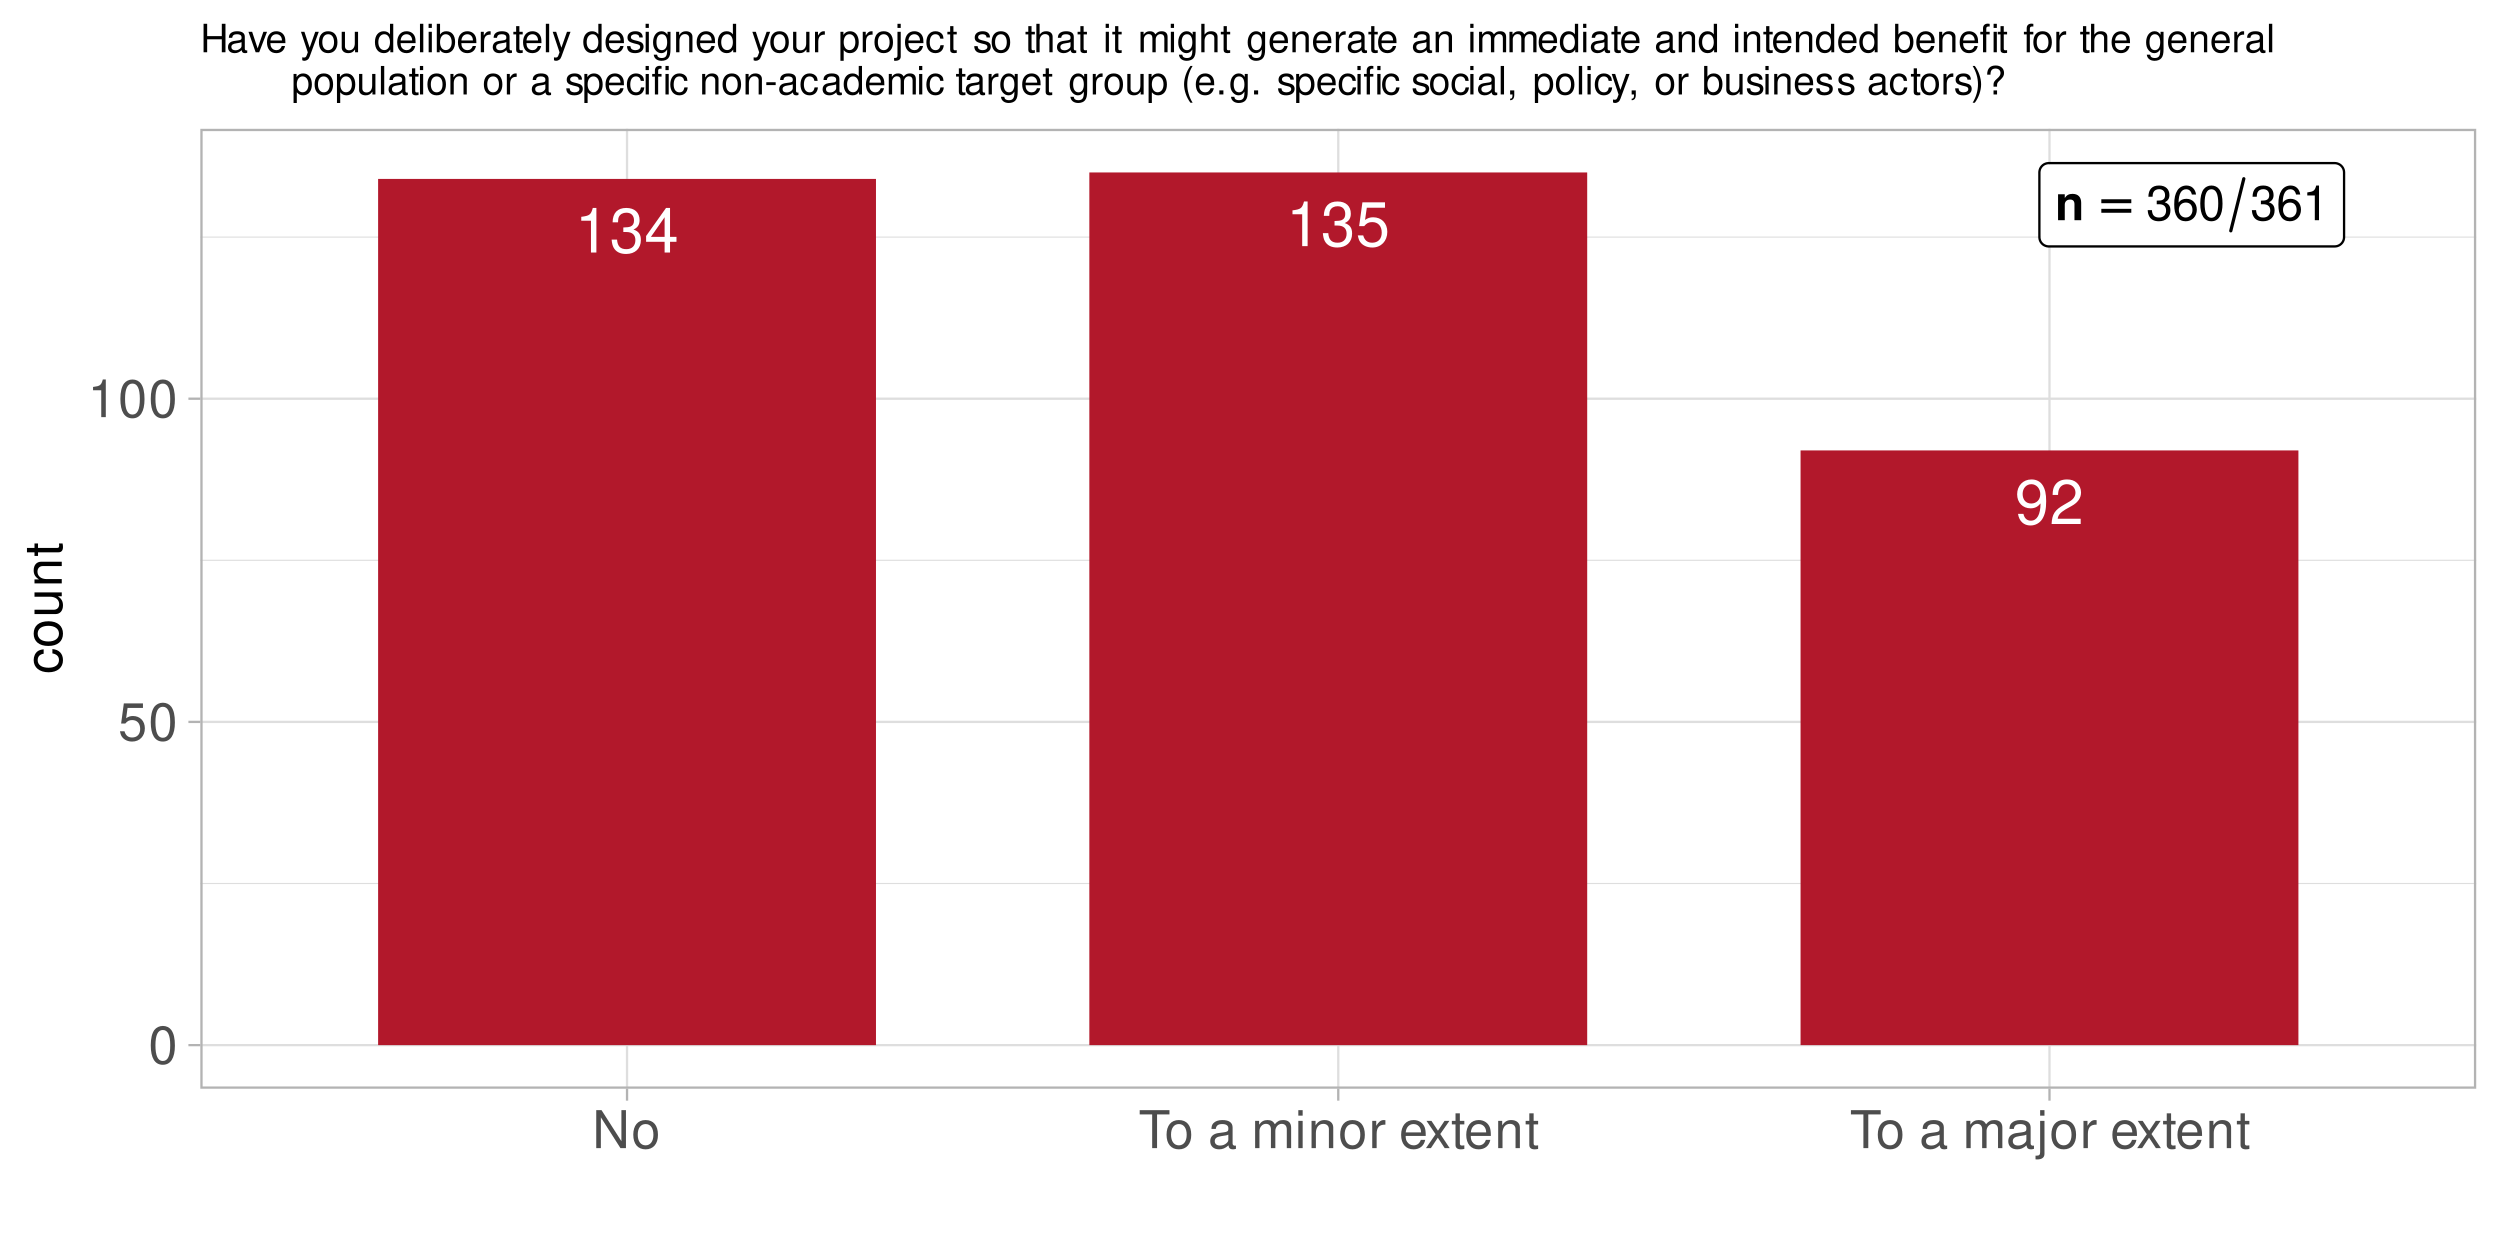 <?xml version="1.0" encoding="UTF-8"?>
<svg xmlns="http://www.w3.org/2000/svg" xmlns:xlink="http://www.w3.org/1999/xlink" width="576pt" height="288pt" viewBox="0 0 576 288" version="1.1">
<defs>
<g>
<symbol overflow="visible" id="glyph0-0">
<path style="stroke:none;" d=""/>
</symbol>
<symbol overflow="visible" id="glyph0-1">
<path style="stroke:none;" d="M 3.688 -7.328 L 3.688 0 L 4.938 0 L 4.938 -10.281 L 4.109 -10.281 C 3.672 -8.703 3.391 -8.484 1.453 -8.234 L 1.453 -7.328 Z M 3.688 -7.328 "/>
</symbol>
<symbol overflow="visible" id="glyph0-2">
<path style="stroke:none;" d="M 3.141 -4.734 L 3.828 -4.734 C 5.188 -4.734 5.922 -4.094 5.922 -2.859 C 5.922 -1.562 5.141 -0.781 3.844 -0.781 C 2.453 -0.781 1.797 -1.484 1.703 -2.984 L 0.453 -2.984 C 0.516 -2.156 0.656 -1.625 0.891 -1.172 C 1.422 -0.172 2.406 0.328 3.781 0.328 C 5.859 0.328 7.188 -0.922 7.188 -2.875 C 7.188 -4.188 6.703 -4.891 5.484 -5.312 C 6.422 -5.703 6.891 -6.406 6.891 -7.453 C 6.891 -9.219 5.75 -10.281 3.828 -10.281 C 1.797 -10.281 0.719 -9.141 0.672 -6.969 L 1.922 -6.969 C 1.938 -7.594 1.984 -7.953 2.141 -8.266 C 2.438 -8.844 3.062 -9.188 3.844 -9.188 C 4.953 -9.188 5.609 -8.516 5.609 -7.406 C 5.609 -6.688 5.359 -6.234 4.812 -6 C 4.469 -5.859 4.016 -5.797 3.141 -5.781 Z M 3.141 -4.734 "/>
</symbol>
<symbol overflow="visible" id="glyph0-3">
<path style="stroke:none;" d="M 4.656 -2.484 L 4.656 0 L 5.906 0 L 5.906 -2.484 L 7.391 -2.484 L 7.391 -3.609 L 5.906 -3.609 L 5.906 -10.281 L 4.984 -10.281 L 0.391 -3.812 L 0.391 -2.484 Z M 4.656 -3.609 L 1.5 -3.609 L 4.656 -8.141 Z M 4.656 -3.609 "/>
</symbol>
<symbol overflow="visible" id="glyph0-4">
<path style="stroke:none;" d="M 6.766 -10.078 L 1.562 -10.078 L 0.812 -4.594 L 1.969 -4.594 C 2.547 -5.297 3.031 -5.531 3.828 -5.531 C 5.172 -5.531 6.016 -4.609 6.016 -3.109 C 6.016 -1.656 5.172 -0.781 3.812 -0.781 C 2.719 -0.781 2.047 -1.344 1.75 -2.469 L 0.5 -2.469 C 0.672 -1.656 0.812 -1.25 1.109 -0.875 C 1.672 -0.109 2.703 0.328 3.844 0.328 C 5.875 0.328 7.297 -1.156 7.297 -3.281 C 7.297 -5.281 5.969 -6.641 4.031 -6.641 C 3.328 -6.641 2.766 -6.453 2.172 -6.031 L 2.578 -8.844 L 6.766 -8.844 Z M 6.766 -10.078 "/>
</symbol>
<symbol overflow="visible" id="glyph0-5">
<path style="stroke:none;" d="M 0.75 -2.344 C 1 -0.672 2.078 0.328 3.609 0.328 C 4.734 0.328 5.734 -0.219 6.328 -1.141 C 6.953 -2.141 7.234 -3.391 7.234 -5.266 C 7.234 -7 6.984 -8.094 6.391 -9 C 5.828 -9.844 4.953 -10.281 3.844 -10.281 C 1.922 -10.281 0.547 -8.844 0.547 -6.859 C 0.547 -4.969 1.812 -3.625 3.641 -3.625 C 4.594 -3.625 5.297 -3.969 5.938 -4.75 C 5.922 -2.188 5.141 -0.781 3.703 -0.781 C 2.812 -0.781 2.203 -1.344 2 -2.344 Z M 3.828 -9.188 C 4.984 -9.188 5.875 -8.203 5.875 -6.875 C 5.875 -5.609 5.016 -4.734 3.781 -4.734 C 2.578 -4.734 1.812 -5.594 1.812 -6.953 C 1.812 -8.25 2.656 -9.188 3.828 -9.188 Z M 3.828 -9.188 "/>
</symbol>
<symbol overflow="visible" id="glyph0-6">
<path style="stroke:none;" d="M 7.188 -1.234 L 1.891 -1.234 C 2.016 -2.094 2.469 -2.625 3.719 -3.391 L 5.141 -4.188 C 6.547 -4.969 7.266 -6.016 7.266 -7.281 C 7.266 -8.141 6.922 -8.922 6.328 -9.484 C 5.734 -10.031 4.984 -10.281 4.031 -10.281 C 2.766 -10.281 1.812 -9.828 1.25 -8.938 C 0.891 -8.406 0.734 -7.766 0.719 -6.719 L 1.969 -6.719 C 2 -7.422 2.094 -7.828 2.266 -8.172 C 2.594 -8.797 3.234 -9.188 4 -9.188 C 5.141 -9.188 5.984 -8.359 5.984 -7.25 C 5.984 -6.422 5.516 -5.719 4.625 -5.203 L 3.312 -4.438 C 1.203 -3.234 0.594 -2.266 0.484 -0.016 L 7.188 -0.016 Z M 7.188 -1.234 "/>
</symbol>
<symbol overflow="visible" id="glyph1-0">
<path style="stroke:none;" d=""/>
</symbol>
<symbol overflow="visible" id="glyph1-1">
<path style="stroke:none;" d="M 0.703 -5.969 L 0.703 0 L 2.25 0 L 2.25 -3.578 C 2.25 -4.281 2.734 -4.75 3.484 -4.75 C 4.156 -4.75 4.484 -4.391 4.484 -3.672 L 4.484 0 L 6.031 0 L 6.031 -4 C 6.031 -5.328 5.312 -6.062 4.031 -6.062 C 3.219 -6.062 2.688 -5.781 2.25 -5.109 L 2.25 -5.969 Z M 0.703 -5.969 "/>
</symbol>
<symbol overflow="visible" id="glyph2-0">
<path style="stroke:none;" d="M 0.547 1.953 L 0.547 -7.781 L 6.078 -7.781 L 6.078 1.953 Z M 1.172 1.344 L 5.453 1.344 L 5.453 -7.172 L 1.172 -7.172 Z M 1.172 1.344 "/>
</symbol>
<symbol overflow="visible" id="glyph2-1">
<path style="stroke:none;" d="M 1.172 -5.016 L 8.078 -5.016 L 8.078 -4.109 L 1.172 -4.109 Z M 1.172 -2.812 L 8.078 -2.812 L 8.078 -1.906 L 1.172 -1.906 Z M 1.172 -2.812 "/>
</symbol>
<symbol overflow="visible" id="glyph3-0">
<path style="stroke:none;" d=""/>
</symbol>
<symbol overflow="visible" id="glyph3-1">
<path style="stroke:none;" d="M 2.438 -3.672 L 2.969 -3.672 C 4.031 -3.672 4.594 -3.188 4.594 -2.219 C 4.594 -1.219 3.984 -0.609 2.984 -0.609 C 1.906 -0.609 1.391 -1.156 1.328 -2.312 L 0.359 -2.312 C 0.391 -1.672 0.516 -1.266 0.703 -0.906 C 1.109 -0.125 1.859 0.25 2.938 0.25 C 4.547 0.25 5.594 -0.719 5.594 -2.234 C 5.594 -3.25 5.203 -3.797 4.266 -4.125 C 5 -4.438 5.359 -4.984 5.359 -5.781 C 5.359 -7.156 4.469 -7.984 2.969 -7.984 C 1.391 -7.984 0.547 -7.109 0.516 -5.406 L 1.484 -5.406 C 1.5 -5.906 1.547 -6.172 1.672 -6.422 C 1.891 -6.875 2.375 -7.141 2.984 -7.141 C 3.844 -7.141 4.359 -6.609 4.359 -5.75 C 4.359 -5.188 4.172 -4.844 3.734 -4.656 C 3.469 -4.547 3.109 -4.5 2.438 -4.5 Z M 2.438 -3.672 "/>
</symbol>
<symbol overflow="visible" id="glyph3-2">
<path style="stroke:none;" d="M 5.5 -5.906 C 5.312 -7.219 4.469 -7.984 3.281 -7.984 C 2.422 -7.984 1.641 -7.562 1.188 -6.844 C 0.688 -6.062 0.469 -5.094 0.469 -3.641 C 0.469 -2.297 0.656 -1.453 1.141 -0.734 C 1.562 -0.094 2.25 0.25 3.109 0.25 C 4.594 0.25 5.672 -0.859 5.672 -2.422 C 5.672 -3.891 4.672 -4.922 3.266 -4.922 C 2.5 -4.922 1.891 -4.641 1.469 -4.047 C 1.484 -6.031 2.094 -7.125 3.219 -7.125 C 3.906 -7.125 4.375 -6.688 4.531 -5.906 Z M 3.141 -4.062 C 4.094 -4.062 4.672 -3.406 4.672 -2.344 C 4.672 -1.344 4.016 -0.609 3.109 -0.609 C 2.203 -0.609 1.531 -1.375 1.531 -2.391 C 1.531 -3.375 2.188 -4.062 3.141 -4.062 Z M 3.141 -4.062 "/>
</symbol>
<symbol overflow="visible" id="glyph3-3">
<path style="stroke:none;" d="M 3.031 -7.984 C 2.312 -7.984 1.641 -7.656 1.234 -7.109 C 0.734 -6.406 0.469 -5.344 0.469 -3.859 C 0.469 -1.172 1.359 0.25 3.031 0.25 C 4.688 0.25 5.594 -1.172 5.594 -3.797 C 5.594 -5.344 5.359 -6.391 4.844 -7.109 C 4.438 -7.672 3.781 -7.984 3.031 -7.984 Z M 3.031 -7.125 C 4.094 -7.125 4.609 -6.047 4.609 -3.891 C 4.609 -1.609 4.094 -0.547 3.016 -0.547 C 1.984 -0.547 1.469 -1.656 1.469 -3.859 C 1.469 -6.047 1.984 -7.125 3.031 -7.125 Z M 3.031 -7.125 "/>
</symbol>
<symbol overflow="visible" id="glyph3-4">
<path style="stroke:none;" d="M 2.859 -5.688 L 2.859 0 L 3.828 0 L 3.828 -7.984 L 3.188 -7.984 C 2.844 -6.766 2.625 -6.594 1.125 -6.391 L 1.125 -5.688 Z M 2.859 -5.688 "/>
</symbol>
<symbol overflow="visible" id="glyph4-0">
<path style="stroke:none;" d=""/>
</symbol>
<symbol overflow="visible" id="glyph4-1">
<path style="stroke:none;" d="M 3.297 -8.672 C 2.516 -8.672 1.781 -8.312 1.344 -7.734 C 0.797 -6.953 0.516 -5.812 0.516 -4.203 C 0.516 -1.266 1.469 0.281 3.297 0.281 C 5.094 0.281 6.078 -1.266 6.078 -4.125 C 6.078 -5.812 5.812 -6.938 5.25 -7.734 C 4.812 -8.328 4.109 -8.672 3.297 -8.672 Z M 3.297 -7.734 C 4.438 -7.734 5 -6.578 5 -4.219 C 5 -1.75 4.453 -0.594 3.281 -0.594 C 2.156 -0.594 1.594 -1.797 1.594 -4.188 C 1.594 -6.578 2.156 -7.734 3.297 -7.734 Z M 3.297 -7.734 "/>
</symbol>
<symbol overflow="visible" id="glyph4-2">
<path style="stroke:none;" d="M 5.719 -8.516 L 1.312 -8.516 L 0.688 -3.875 L 1.656 -3.875 C 2.141 -4.469 2.562 -4.672 3.234 -4.672 C 4.375 -4.672 5.078 -3.891 5.078 -2.625 C 5.078 -1.406 4.375 -0.656 3.219 -0.656 C 2.297 -0.656 1.734 -1.125 1.469 -2.094 L 0.422 -2.094 C 0.562 -1.391 0.688 -1.062 0.938 -0.75 C 1.422 -0.094 2.281 0.281 3.234 0.281 C 4.953 0.281 6.156 -0.969 6.156 -2.766 C 6.156 -4.453 5.047 -5.609 3.406 -5.609 C 2.812 -5.609 2.328 -5.453 1.844 -5.094 L 2.172 -7.469 L 5.719 -7.469 Z M 5.719 -8.516 "/>
</symbol>
<symbol overflow="visible" id="glyph4-3">
<path style="stroke:none;" d="M 3.109 -6.188 L 3.109 0 L 4.156 0 L 4.156 -8.672 L 3.469 -8.672 C 3.094 -7.344 2.859 -7.156 1.219 -6.953 L 1.219 -6.188 Z M 3.109 -6.188 "/>
</symbol>
<symbol overflow="visible" id="glyph4-4">
<path style="stroke:none;" d="M 7.75 -8.75 L 6.703 -8.75 L 6.703 -1.594 L 2.125 -8.75 L 0.906 -8.75 L 0.906 0 L 1.969 0 L 1.969 -7.094 L 6.484 0 L 7.75 0 Z M 7.75 -8.75 "/>
</symbol>
<symbol overflow="visible" id="glyph4-5">
<path style="stroke:none;" d="M 3.266 -6.469 C 1.484 -6.469 0.438 -5.203 0.438 -3.094 C 0.438 -0.969 1.484 0.281 3.281 0.281 C 5.047 0.281 6.125 -0.984 6.125 -3.047 C 6.125 -5.234 5.094 -6.469 3.266 -6.469 Z M 3.281 -5.547 C 4.406 -5.547 5.078 -4.625 5.078 -3.062 C 5.078 -1.578 4.375 -0.641 3.281 -0.641 C 2.156 -0.641 1.469 -1.578 1.469 -3.094 C 1.469 -4.625 2.156 -5.547 3.281 -5.547 Z M 3.281 -5.547 "/>
</symbol>
<symbol overflow="visible" id="glyph4-6">
<path style="stroke:none;" d="M 4.25 -7.766 L 7.109 -7.766 L 7.109 -8.75 L 0.25 -8.75 L 0.25 -7.766 L 3.125 -7.766 L 3.125 0 L 4.25 0 Z M 4.25 -7.766 "/>
</symbol>
<symbol overflow="visible" id="glyph4-7">
<path style="stroke:none;" d=""/>
</symbol>
<symbol overflow="visible" id="glyph4-8">
<path style="stroke:none;" d="M 6.422 -0.594 C 6.312 -0.562 6.266 -0.562 6.203 -0.562 C 5.859 -0.562 5.656 -0.75 5.656 -1.062 L 5.656 -4.75 C 5.656 -5.875 4.844 -6.469 3.297 -6.469 C 2.375 -6.469 1.641 -6.203 1.219 -5.734 C 0.922 -5.406 0.797 -5.047 0.781 -4.422 L 1.781 -4.422 C 1.875 -5.203 2.328 -5.547 3.266 -5.547 C 4.172 -5.547 4.672 -5.203 4.672 -4.609 L 4.672 -4.344 C 4.656 -3.906 4.438 -3.75 3.625 -3.641 C 2.203 -3.469 1.984 -3.422 1.609 -3.266 C 0.875 -2.953 0.5 -2.406 0.5 -1.578 C 0.5 -0.438 1.297 0.281 2.562 0.281 C 3.359 0.281 4 0 4.703 -0.641 C 4.781 0 5.094 0.281 5.734 0.281 C 5.953 0.281 6.078 0.25 6.422 0.172 Z M 4.672 -1.984 C 4.672 -1.641 4.578 -1.438 4.266 -1.156 C 3.859 -0.797 3.375 -0.594 2.781 -0.594 C 2 -0.594 1.547 -0.969 1.547 -1.609 C 1.547 -2.266 1.984 -2.609 3.062 -2.766 C 4.125 -2.906 4.328 -2.953 4.672 -3.109 Z M 4.672 -1.984 "/>
</symbol>
<symbol overflow="visible" id="glyph4-9">
<path style="stroke:none;" d="M 0.844 -6.281 L 0.844 0 L 1.844 0 L 1.844 -3.953 C 1.844 -4.859 2.516 -5.594 3.328 -5.594 C 4.062 -5.594 4.484 -5.141 4.484 -4.328 L 4.484 0 L 5.5 0 L 5.5 -3.953 C 5.5 -4.859 6.156 -5.594 6.969 -5.594 C 7.703 -5.594 8.141 -5.125 8.141 -4.328 L 8.141 0 L 9.141 0 L 9.141 -4.719 C 9.141 -5.844 8.5 -6.469 7.312 -6.469 C 6.484 -6.469 5.969 -6.219 5.391 -5.516 C 5.016 -6.188 4.516 -6.469 3.703 -6.469 C 2.859 -6.469 2.297 -6.156 1.766 -5.406 L 1.766 -6.281 Z M 0.844 -6.281 "/>
</symbol>
<symbol overflow="visible" id="glyph4-10">
<path style="stroke:none;" d="M 1.797 -6.281 L 0.797 -6.281 L 0.797 0 L 1.797 0 Z M 1.797 -8.75 L 0.797 -8.75 L 0.797 -7.484 L 1.797 -7.484 Z M 1.797 -8.75 "/>
</symbol>
<symbol overflow="visible" id="glyph4-11">
<path style="stroke:none;" d="M 0.844 -6.281 L 0.844 0 L 1.844 0 L 1.844 -3.469 C 1.844 -4.75 2.516 -5.594 3.547 -5.594 C 4.344 -5.594 4.844 -5.109 4.844 -4.359 L 4.844 0 L 5.844 0 L 5.844 -4.75 C 5.844 -5.797 5.062 -6.469 3.859 -6.469 C 2.922 -6.469 2.312 -6.109 1.766 -5.234 L 1.766 -6.281 Z M 0.844 -6.281 "/>
</symbol>
<symbol overflow="visible" id="glyph4-12">
<path style="stroke:none;" d="M 0.828 -6.281 L 0.828 0 L 1.844 0 L 1.844 -3.266 C 1.844 -4.781 2.469 -5.453 3.859 -5.406 L 3.859 -6.438 C 3.688 -6.453 3.594 -6.469 3.469 -6.469 C 2.812 -6.469 2.328 -6.078 1.75 -5.141 L 1.75 -6.281 Z M 0.828 -6.281 "/>
</symbol>
<symbol overflow="visible" id="glyph4-13">
<path style="stroke:none;" d="M 6.156 -2.812 C 6.156 -3.766 6.078 -4.344 5.906 -4.812 C 5.5 -5.844 4.531 -6.469 3.359 -6.469 C 1.609 -6.469 0.484 -5.141 0.484 -3.062 C 0.484 -0.984 1.562 0.281 3.344 0.281 C 4.781 0.281 5.766 -0.547 6.031 -1.906 L 5.016 -1.906 C 4.734 -1.078 4.172 -0.641 3.375 -0.641 C 2.734 -0.641 2.203 -0.938 1.859 -1.469 C 1.625 -1.828 1.531 -2.188 1.531 -2.812 Z M 1.547 -3.625 C 1.625 -4.781 2.344 -5.547 3.344 -5.547 C 4.375 -5.547 5.078 -4.75 5.078 -3.625 Z M 1.547 -3.625 "/>
</symbol>
<symbol overflow="visible" id="glyph4-14">
<path style="stroke:none;" d="M 3.5 -3.25 L 5.609 -6.281 L 4.484 -6.281 L 2.969 -4.016 L 1.469 -6.281 L 0.328 -6.281 L 2.422 -3.203 L 0.203 0 L 1.344 0 L 2.938 -2.406 L 4.516 0 L 5.672 0 Z M 3.5 -3.25 "/>
</symbol>
<symbol overflow="visible" id="glyph4-15">
<path style="stroke:none;" d="M 3.047 -6.281 L 2.016 -6.281 L 2.016 -8.016 L 1.016 -8.016 L 1.016 -6.281 L 0.172 -6.281 L 0.172 -5.469 L 1.016 -5.469 L 1.016 -0.719 C 1.016 -0.078 1.453 0.281 2.234 0.281 C 2.5 0.281 2.719 0.25 3.047 0.188 L 3.047 -0.641 C 2.906 -0.609 2.766 -0.594 2.562 -0.594 C 2.141 -0.594 2.016 -0.719 2.016 -1.156 L 2.016 -5.469 L 3.047 -5.469 Z M 3.047 -6.281 "/>
</symbol>
<symbol overflow="visible" id="glyph4-16">
<path style="stroke:none;" d="M 0.844 -6.281 L 0.844 0.906 C 0.844 1.531 0.641 1.734 0.031 1.734 C -0.047 1.734 -0.078 1.734 -0.219 1.734 L -0.219 2.578 C -0.094 2.609 -0.031 2.609 0.125 2.609 C 1.25 2.609 1.844 2.172 1.844 1.312 L 1.844 -6.281 Z M 1.844 -8.75 L 0.844 -8.75 L 0.844 -7.484 L 1.844 -7.484 Z M 1.844 -8.75 "/>
</symbol>
<symbol overflow="visible" id="glyph5-0">
<path style="stroke:none;" d=""/>
</symbol>
<symbol overflow="visible" id="glyph5-1">
<path style="stroke:none;" d="M -4.172 -5.656 C -4.781 -5.609 -5.188 -5.469 -5.531 -5.234 C -6.125 -4.797 -6.469 -4.047 -6.469 -3.172 C -6.469 -1.469 -5.125 -0.375 -3.031 -0.375 C -1.016 -0.375 0.281 -1.453 0.281 -3.156 C 0.281 -4.656 -0.625 -5.609 -2.156 -5.719 L -2.156 -4.719 C -1.156 -4.547 -0.641 -4.031 -0.641 -3.188 C -0.641 -2.078 -1.547 -1.422 -3.031 -1.422 C -4.609 -1.422 -5.547 -2.062 -5.547 -3.156 C -5.547 -4 -5.047 -4.531 -4.172 -4.641 Z M -4.172 -5.656 "/>
</symbol>
<symbol overflow="visible" id="glyph5-2">
<path style="stroke:none;" d="M -6.469 -3.266 C -6.469 -1.484 -5.203 -0.438 -3.094 -0.438 C -0.969 -0.438 0.281 -1.484 0.281 -3.281 C 0.281 -5.047 -0.984 -6.125 -3.047 -6.125 C -5.234 -6.125 -6.469 -5.094 -6.469 -3.266 Z M -5.547 -3.281 C -5.547 -4.406 -4.625 -5.078 -3.062 -5.078 C -1.578 -5.078 -0.641 -4.375 -0.641 -3.281 C -0.641 -2.156 -1.578 -1.469 -3.094 -1.469 C -4.625 -1.469 -5.547 -2.156 -5.547 -3.281 Z M -5.547 -3.281 "/>
</symbol>
<symbol overflow="visible" id="glyph5-3">
<path style="stroke:none;" d="M 0 -5.781 L -6.281 -5.781 L -6.281 -4.781 L -2.719 -4.781 C -1.438 -4.781 -0.594 -4.109 -0.594 -3.078 C -0.594 -2.281 -1.078 -1.781 -1.844 -1.781 L -6.281 -1.781 L -6.281 -0.781 L -1.438 -0.781 C -0.391 -0.781 0.281 -1.562 0.281 -2.781 C 0.281 -3.703 -0.047 -4.297 -0.875 -4.891 L 0 -4.891 Z M 0 -5.781 "/>
</symbol>
<symbol overflow="visible" id="glyph5-4">
<path style="stroke:none;" d="M -6.281 -0.844 L 0 -0.844 L 0 -1.844 L -3.469 -1.844 C -4.75 -1.844 -5.594 -2.516 -5.594 -3.547 C -5.594 -4.344 -5.109 -4.844 -4.359 -4.844 L 0 -4.844 L 0 -5.844 L -4.75 -5.844 C -5.797 -5.844 -6.469 -5.062 -6.469 -3.859 C -6.469 -2.922 -6.109 -2.312 -5.234 -1.766 L -6.281 -1.766 Z M -6.281 -0.844 "/>
</symbol>
<symbol overflow="visible" id="glyph5-5">
<path style="stroke:none;" d="M -6.281 -3.047 L -6.281 -2.016 L -8.016 -2.016 L -8.016 -1.016 L -6.281 -1.016 L -6.281 -0.172 L -5.469 -0.172 L -5.469 -1.016 L -0.719 -1.016 C -0.078 -1.016 0.281 -1.453 0.281 -2.234 C 0.281 -2.5 0.25 -2.719 0.188 -3.047 L -0.641 -3.047 C -0.609 -2.906 -0.594 -2.766 -0.594 -2.562 C -0.594 -2.141 -0.719 -2.016 -1.156 -2.016 L -5.469 -2.016 L -5.469 -3.047 Z M -6.281 -3.047 "/>
</symbol>
<symbol overflow="visible" id="glyph6-0">
<path style="stroke:none;" d=""/>
</symbol>
<symbol overflow="visible" id="glyph6-1">
<path style="stroke:none;" d="M 4.953 -2.984 L 4.953 0 L 5.797 0 L 5.797 -6.562 L 4.953 -6.562 L 4.953 -3.719 L 1.578 -3.719 L 1.578 -6.562 L 0.75 -6.562 L 0.75 0 L 1.578 0 L 1.578 -2.984 Z M 4.953 -2.984 "/>
</symbol>
<symbol overflow="visible" id="glyph6-2">
<path style="stroke:none;" d="M 4.812 -0.438 C 4.734 -0.422 4.703 -0.422 4.656 -0.422 C 4.391 -0.422 4.25 -0.562 4.25 -0.797 L 4.25 -3.562 C 4.25 -4.406 3.641 -4.844 2.469 -4.844 C 1.781 -4.844 1.234 -4.656 0.906 -4.297 C 0.688 -4.062 0.609 -3.781 0.578 -3.328 L 1.344 -3.328 C 1.406 -3.891 1.75 -4.156 2.453 -4.156 C 3.125 -4.156 3.5 -3.906 3.5 -3.453 L 3.5 -3.266 C 3.484 -2.938 3.328 -2.812 2.719 -2.734 C 1.656 -2.594 1.5 -2.562 1.203 -2.453 C 0.656 -2.219 0.375 -1.797 0.375 -1.188 C 0.375 -0.328 0.969 0.203 1.922 0.203 C 2.516 0.203 3 0 3.531 -0.484 C 3.578 0 3.812 0.203 4.297 0.203 C 4.469 0.203 4.562 0.188 4.812 0.125 Z M 3.5 -1.484 C 3.5 -1.234 3.422 -1.078 3.203 -0.875 C 2.891 -0.594 2.531 -0.453 2.094 -0.453 C 1.5 -0.453 1.156 -0.734 1.156 -1.203 C 1.156 -1.703 1.484 -1.953 2.297 -2.062 C 3.094 -2.172 3.25 -2.219 3.5 -2.328 Z M 3.5 -1.484 "/>
</symbol>
<symbol overflow="visible" id="glyph6-3">
<path style="stroke:none;" d="M 2.562 0 L 4.375 -4.719 L 3.531 -4.719 L 2.203 -0.891 L 0.938 -4.719 L 0.094 -4.719 L 1.75 0 Z M 2.562 0 "/>
</symbol>
<symbol overflow="visible" id="glyph6-4">
<path style="stroke:none;" d="M 4.609 -2.109 C 4.609 -2.828 4.562 -3.266 4.422 -3.609 C 4.125 -4.391 3.406 -4.844 2.516 -4.844 C 1.203 -4.844 0.359 -3.859 0.359 -2.297 C 0.359 -0.734 1.172 0.203 2.5 0.203 C 3.578 0.203 4.328 -0.406 4.516 -1.438 L 3.766 -1.438 C 3.562 -0.812 3.125 -0.484 2.531 -0.484 C 2.047 -0.484 1.641 -0.703 1.391 -1.094 C 1.219 -1.375 1.156 -1.641 1.141 -2.109 Z M 1.156 -2.719 C 1.219 -3.594 1.75 -4.156 2.516 -4.156 C 3.281 -4.156 3.812 -3.562 3.812 -2.719 Z M 1.156 -2.719 "/>
</symbol>
<symbol overflow="visible" id="glyph6-5">
<path style="stroke:none;" d=""/>
</symbol>
<symbol overflow="visible" id="glyph6-6">
<path style="stroke:none;" d="M 3.484 -4.719 L 2.188 -1.047 L 0.984 -4.719 L 0.188 -4.719 L 1.766 0.016 L 1.484 0.766 C 1.359 1.094 1.203 1.219 0.875 1.219 C 0.75 1.219 0.641 1.203 0.484 1.172 L 0.484 1.844 C 0.641 1.922 0.797 1.969 0.984 1.969 C 1.234 1.969 1.5 1.875 1.688 1.734 C 1.922 1.562 2.062 1.375 2.203 0.984 L 4.297 -4.719 Z M 3.484 -4.719 "/>
</symbol>
<symbol overflow="visible" id="glyph6-7">
<path style="stroke:none;" d="M 2.453 -4.844 C 1.109 -4.844 0.328 -3.906 0.328 -2.328 C 0.328 -0.734 1.109 0.203 2.453 0.203 C 3.781 0.203 4.594 -0.734 4.594 -2.281 C 4.594 -3.922 3.812 -4.844 2.453 -4.844 Z M 2.453 -4.156 C 3.297 -4.156 3.812 -3.469 3.812 -2.297 C 3.812 -1.172 3.281 -0.484 2.453 -0.484 C 1.625 -0.484 1.109 -1.172 1.109 -2.328 C 1.109 -3.469 1.625 -4.156 2.453 -4.156 Z M 2.453 -4.156 "/>
</symbol>
<symbol overflow="visible" id="glyph6-8">
<path style="stroke:none;" d="M 4.344 0 L 4.344 -4.719 L 3.594 -4.719 L 3.594 -2.047 C 3.594 -1.078 3.094 -0.453 2.297 -0.453 C 1.703 -0.453 1.328 -0.812 1.328 -1.375 L 1.328 -4.719 L 0.578 -4.719 L 0.578 -1.078 C 0.578 -0.297 1.172 0.203 2.094 0.203 C 2.781 0.203 3.219 -0.031 3.656 -0.656 L 3.656 0 Z M 4.344 0 "/>
</symbol>
<symbol overflow="visible" id="glyph6-9">
<path style="stroke:none;" d="M 4.453 -6.562 L 3.703 -6.562 L 3.703 -4.125 C 3.391 -4.594 2.891 -4.844 2.266 -4.844 C 1.031 -4.844 0.234 -3.875 0.234 -2.359 C 0.234 -0.781 1.016 0.203 2.281 0.203 C 2.938 0.203 3.391 -0.031 3.781 -0.625 L 3.781 0 L 4.453 0 Z M 2.391 -4.156 C 3.188 -4.156 3.703 -3.438 3.703 -2.297 C 3.703 -1.219 3.188 -0.5 2.391 -0.5 C 1.562 -0.5 1.016 -1.219 1.016 -2.328 C 1.016 -3.422 1.562 -4.156 2.391 -4.156 Z M 2.391 -4.156 "/>
</symbol>
<symbol overflow="visible" id="glyph6-10">
<path style="stroke:none;" d="M 1.375 -6.562 L 0.609 -6.562 L 0.609 0 L 1.375 0 Z M 1.375 -6.562 "/>
</symbol>
<symbol overflow="visible" id="glyph6-11">
<path style="stroke:none;" d="M 1.344 -4.719 L 0.609 -4.719 L 0.609 0 L 1.344 0 Z M 1.344 -6.562 L 0.594 -6.562 L 0.594 -5.609 L 1.344 -5.609 Z M 1.344 -6.562 "/>
</symbol>
<symbol overflow="visible" id="glyph6-12">
<path style="stroke:none;" d="M 0.484 -6.562 L 0.484 0 L 1.156 0 L 1.156 -0.609 C 1.516 -0.047 2 0.203 2.656 0.203 C 3.891 0.203 4.703 -0.812 4.703 -2.375 C 4.703 -3.906 3.938 -4.844 2.688 -4.844 C 2.047 -4.844 1.578 -4.609 1.234 -4.078 L 1.234 -6.562 Z M 2.547 -4.156 C 3.391 -4.156 3.922 -3.422 3.922 -2.297 C 3.922 -1.219 3.359 -0.5 2.547 -0.5 C 1.75 -0.5 1.234 -1.219 1.234 -2.328 C 1.234 -3.422 1.75 -4.156 2.547 -4.156 Z M 2.547 -4.156 "/>
</symbol>
<symbol overflow="visible" id="glyph6-13">
<path style="stroke:none;" d="M 0.625 -4.719 L 0.625 0 L 1.375 0 L 1.375 -2.453 C 1.391 -3.578 1.859 -4.094 2.891 -4.062 L 2.891 -4.828 C 2.766 -4.844 2.688 -4.844 2.594 -4.844 C 2.109 -4.844 1.75 -4.562 1.312 -3.859 L 1.312 -4.719 Z M 0.625 -4.719 "/>
</symbol>
<symbol overflow="visible" id="glyph6-14">
<path style="stroke:none;" d="M 2.281 -4.719 L 1.516 -4.719 L 1.516 -6.016 L 0.766 -6.016 L 0.766 -4.719 L 0.125 -4.719 L 0.125 -4.109 L 0.766 -4.109 L 0.766 -0.547 C 0.766 -0.047 1.094 0.203 1.672 0.203 C 1.875 0.203 2.031 0.188 2.281 0.141 L 2.281 -0.484 C 2.172 -0.453 2.078 -0.453 1.922 -0.453 C 1.609 -0.453 1.516 -0.547 1.516 -0.875 L 1.516 -4.109 L 2.281 -4.109 Z M 2.281 -4.719 "/>
</symbol>
<symbol overflow="visible" id="glyph6-15">
<path style="stroke:none;" d="M 3.938 -3.406 C 3.938 -4.328 3.328 -4.844 2.234 -4.844 C 1.141 -4.844 0.422 -4.281 0.422 -3.406 C 0.422 -2.672 0.797 -2.328 1.922 -2.047 L 2.625 -1.875 C 3.141 -1.75 3.344 -1.562 3.344 -1.234 C 3.344 -0.781 2.906 -0.484 2.25 -0.484 C 1.844 -0.484 1.5 -0.609 1.312 -0.797 C 1.203 -0.938 1.141 -1.078 1.094 -1.406 L 0.312 -1.406 C 0.344 -0.312 0.953 0.203 2.188 0.203 C 3.375 0.203 4.125 -0.375 4.125 -1.281 C 4.125 -1.984 3.734 -2.375 2.797 -2.594 L 2.078 -2.766 C 1.469 -2.922 1.203 -3.109 1.203 -3.453 C 1.203 -3.891 1.594 -4.156 2.203 -4.156 C 2.812 -4.156 3.125 -3.891 3.156 -3.406 Z M 3.938 -3.406 "/>
</symbol>
<symbol overflow="visible" id="glyph6-16">
<path style="stroke:none;" d="M 3.641 -4.719 L 3.641 -4.031 C 3.266 -4.594 2.844 -4.844 2.25 -4.844 C 1.109 -4.844 0.312 -3.781 0.312 -2.281 C 0.312 -1.484 0.5 -0.906 0.906 -0.438 C 1.266 -0.016 1.703 0.203 2.203 0.203 C 2.766 0.203 3.172 -0.047 3.562 -0.641 L 3.562 -0.391 C 3.562 0.859 3.219 1.328 2.281 1.328 C 1.641 1.328 1.312 1.078 1.234 0.547 L 0.469 0.547 C 0.547 1.406 1.234 1.969 2.266 1.969 C 2.953 1.969 3.531 1.734 3.828 1.359 C 4.188 0.922 4.328 0.328 4.328 -0.781 L 4.328 -4.719 Z M 2.328 -4.156 C 3.109 -4.156 3.562 -3.484 3.562 -2.297 C 3.562 -1.156 3.109 -0.484 2.328 -0.484 C 1.547 -0.484 1.094 -1.156 1.094 -2.328 C 1.094 -3.469 1.547 -4.156 2.328 -4.156 Z M 2.328 -4.156 "/>
</symbol>
<symbol overflow="visible" id="glyph6-17">
<path style="stroke:none;" d="M 0.625 -4.719 L 0.625 0 L 1.391 0 L 1.391 -2.594 C 1.391 -3.562 1.891 -4.188 2.656 -4.188 C 3.266 -4.188 3.641 -3.828 3.641 -3.266 L 3.641 0 L 4.391 0 L 4.391 -3.562 C 4.391 -4.344 3.797 -4.844 2.891 -4.844 C 2.188 -4.844 1.734 -4.578 1.328 -3.922 L 1.328 -4.719 Z M 0.625 -4.719 "/>
</symbol>
<symbol overflow="visible" id="glyph6-18">
<path style="stroke:none;" d="M 0.484 1.969 L 1.234 1.969 L 1.234 -0.5 C 1.641 -0.016 2.078 0.203 2.688 0.203 C 3.922 0.203 4.703 -0.781 4.703 -2.281 C 4.703 -3.859 3.938 -4.844 2.688 -4.844 C 2.047 -4.844 1.531 -4.562 1.172 -4 L 1.172 -4.719 L 0.484 -4.719 Z M 2.562 -4.156 C 3.391 -4.156 3.922 -3.422 3.922 -2.297 C 3.922 -1.219 3.375 -0.5 2.562 -0.5 C 1.75 -0.5 1.234 -1.219 1.234 -2.328 C 1.234 -3.422 1.75 -4.156 2.562 -4.156 Z M 2.562 -4.156 "/>
</symbol>
<symbol overflow="visible" id="glyph6-19">
<path style="stroke:none;" d="M 0.625 -4.719 L 0.625 0.688 C 0.625 1.156 0.484 1.312 0.016 1.312 C -0.031 1.312 -0.062 1.312 -0.156 1.297 L -0.156 1.938 C -0.078 1.953 -0.031 1.969 0.094 1.969 C 0.938 1.969 1.375 1.625 1.375 0.984 L 1.375 -4.719 Z M 1.375 -6.562 L 0.625 -6.562 L 0.625 -5.609 L 1.375 -5.609 Z M 1.375 -6.562 "/>
</symbol>
<symbol overflow="visible" id="glyph6-20">
<path style="stroke:none;" d="M 4.234 -3.125 C 4.203 -3.594 4.109 -3.891 3.922 -4.156 C 3.594 -4.594 3.031 -4.844 2.375 -4.844 C 1.094 -4.844 0.281 -3.844 0.281 -2.281 C 0.281 -0.75 1.094 0.203 2.359 0.203 C 3.484 0.203 4.203 -0.469 4.297 -1.625 L 3.531 -1.625 C 3.406 -0.859 3.031 -0.484 2.391 -0.484 C 1.562 -0.484 1.062 -1.156 1.062 -2.281 C 1.062 -3.453 1.547 -4.156 2.359 -4.156 C 3 -4.156 3.391 -3.781 3.484 -3.125 Z M 4.234 -3.125 "/>
</symbol>
<symbol overflow="visible" id="glyph6-21">
<path style="stroke:none;" d="M 0.625 -6.562 L 0.625 0 L 1.375 0 L 1.375 -2.594 C 1.375 -3.562 1.875 -4.188 2.656 -4.188 C 2.906 -4.188 3.141 -4.125 3.328 -3.984 C 3.531 -3.828 3.625 -3.594 3.625 -3.266 L 3.625 0 L 4.375 0 L 4.375 -3.562 C 4.375 -4.359 3.812 -4.844 2.891 -4.844 C 2.219 -4.844 1.812 -4.641 1.375 -4.062 L 1.375 -6.562 Z M 0.625 -6.562 "/>
</symbol>
<symbol overflow="visible" id="glyph6-22">
<path style="stroke:none;" d="M 0.625 -4.719 L 0.625 0 L 1.391 0 L 1.391 -2.969 C 1.391 -3.641 1.875 -4.188 2.5 -4.188 C 3.047 -4.188 3.359 -3.859 3.359 -3.25 L 3.359 0 L 4.125 0 L 4.125 -2.969 C 4.125 -3.641 4.609 -4.188 5.234 -4.188 C 5.781 -4.188 6.109 -3.844 6.109 -3.25 L 6.109 0 L 6.859 0 L 6.859 -3.531 C 6.859 -4.391 6.375 -4.844 5.484 -4.844 C 4.859 -4.844 4.484 -4.656 4.047 -4.125 C 3.766 -4.641 3.391 -4.844 2.766 -4.844 C 2.141 -4.844 1.719 -4.609 1.328 -4.047 L 1.328 -4.719 Z M 0.625 -4.719 "/>
</symbol>
<symbol overflow="visible" id="glyph6-23">
<path style="stroke:none;" d="M 2.266 -4.719 L 1.484 -4.719 L 1.484 -5.453 C 1.484 -5.766 1.656 -5.938 2 -5.938 C 2.062 -5.938 2.094 -5.938 2.266 -5.922 L 2.266 -6.547 C 2.094 -6.578 2 -6.594 1.844 -6.594 C 1.156 -6.594 0.734 -6.188 0.734 -5.516 L 0.734 -4.719 L 0.109 -4.719 L 0.109 -4.109 L 0.734 -4.109 L 0.734 0 L 1.484 0 L 1.484 -4.109 L 2.266 -4.109 Z M 3.922 -4.719 L 3.172 -4.719 L 3.172 0 L 3.922 0 Z M 3.922 -6.562 L 3.172 -6.562 L 3.172 -5.609 L 3.922 -5.609 Z M 3.922 -6.562 "/>
</symbol>
<symbol overflow="visible" id="glyph6-24">
<path style="stroke:none;" d="M 2.328 -4.719 L 1.531 -4.719 L 1.531 -5.453 C 1.531 -5.766 1.703 -5.938 2.062 -5.938 C 2.125 -5.938 2.156 -5.938 2.328 -5.922 L 2.328 -6.547 C 2.156 -6.578 2.047 -6.594 1.906 -6.594 C 1.203 -6.594 0.797 -6.188 0.797 -5.516 L 0.797 -4.719 L 0.156 -4.719 L 0.156 -4.109 L 0.797 -4.109 L 0.797 0 L 1.531 0 L 1.531 -4.109 L 2.328 -4.109 Z M 2.328 -4.719 "/>
</symbol>
<symbol overflow="visible" id="glyph6-25">
<path style="stroke:none;" d="M 2.562 -2.812 L 0.406 -2.812 L 0.406 -2.156 L 2.562 -2.156 Z M 2.562 -2.812 "/>
</symbol>
<symbol overflow="visible" id="glyph6-26">
<path style="stroke:none;" d="M 2.125 -6.562 C 1.219 -5.375 0.656 -3.75 0.656 -2.328 C 0.656 -0.906 1.219 0.734 2.125 1.906 L 2.625 1.906 C 1.828 0.625 1.391 -0.891 1.391 -2.328 C 1.391 -3.766 1.828 -5.281 2.625 -6.562 Z M 2.125 -6.562 "/>
</symbol>
<symbol overflow="visible" id="glyph6-27">
<path style="stroke:none;" d="M 1.719 -0.938 L 0.781 -0.938 L 0.781 0 L 1.719 0 Z M 1.719 -0.938 "/>
</symbol>
<symbol overflow="visible" id="glyph6-28">
<path style="stroke:none;" d="M 0.781 -0.938 L 0.781 0 L 1.328 0 L 1.328 0.156 C 1.328 0.781 1.203 0.969 0.781 0.984 L 0.781 1.328 C 1.375 1.344 1.734 0.906 1.734 0.141 L 1.734 -0.938 Z M 0.781 -0.938 "/>
</symbol>
<symbol overflow="visible" id="glyph6-29">
<path style="stroke:none;" d="M 0.844 1.906 C 1.734 0.734 2.297 -0.906 2.297 -2.328 C 2.297 -3.75 1.734 -5.375 0.844 -6.562 L 0.344 -6.562 C 1.141 -5.281 1.578 -3.766 1.578 -2.328 C 1.578 -0.891 1.141 0.625 0.344 1.906 Z M 0.844 1.906 "/>
</symbol>
<symbol overflow="visible" id="glyph6-30">
<path style="stroke:none;" d="M 2.969 -1.797 L 2.969 -2.219 C 2.984 -2.625 3.109 -2.812 3.688 -3.328 C 4.359 -3.938 4.578 -4.344 4.578 -4.938 C 4.578 -6 3.828 -6.672 2.656 -6.672 C 1.359 -6.672 0.688 -5.953 0.688 -4.562 L 1.453 -4.562 C 1.453 -5.531 1.812 -5.969 2.625 -5.969 C 3.312 -5.969 3.766 -5.547 3.766 -4.938 C 3.766 -4.531 3.578 -4.172 3.094 -3.75 C 2.328 -3.078 2.156 -2.812 2.156 -2.281 L 2.156 -1.797 Z M 2.969 -0.938 L 2.156 -0.938 L 2.156 0 L 2.969 0 Z M 2.969 -0.938 "/>
</symbol>
</g>
<clipPath id="clip1">
  <path d="M 46.152 29.68 L 570.523 29.68 L 570.523 250.852 L 46.152 250.852 Z M 46.152 29.68 "/>
</clipPath>
<clipPath id="clip2">
  <path d="M 46.152 203 L 570.523 203 L 570.523 204 L 46.152 204 Z M 46.152 203 "/>
</clipPath>
<clipPath id="clip3">
  <path d="M 46.152 128 L 570.523 128 L 570.523 130 L 46.152 130 Z M 46.152 128 "/>
</clipPath>
<clipPath id="clip4">
  <path d="M 46.152 54 L 570.523 54 L 570.523 55 L 46.152 55 Z M 46.152 54 "/>
</clipPath>
<clipPath id="clip5">
  <path d="M 46.152 240 L 570.523 240 L 570.523 242 L 46.152 242 Z M 46.152 240 "/>
</clipPath>
<clipPath id="clip6">
  <path d="M 46.152 166 L 570.523 166 L 570.523 167 L 46.152 167 Z M 46.152 166 "/>
</clipPath>
<clipPath id="clip7">
  <path d="M 46.152 91 L 570.523 91 L 570.523 93 L 46.152 93 Z M 46.152 91 "/>
</clipPath>
<clipPath id="clip8">
  <path d="M 144 29.68 L 145 29.68 L 145 250.852 L 144 250.852 Z M 144 29.68 "/>
</clipPath>
<clipPath id="clip9">
  <path d="M 308 29.68 L 309 29.68 L 309 250.852 L 308 250.852 Z M 308 29.68 "/>
</clipPath>
<clipPath id="clip10">
  <path d="M 471 29.68 L 473 29.68 L 473 250.852 L 471 250.852 Z M 471 29.68 "/>
</clipPath>
<clipPath id="clip11">
  <path d="M 46.152 29.68 L 570.523 29.68 L 570.523 250.852 L 46.152 250.852 Z M 46.152 29.68 "/>
</clipPath>
</defs>
<g id="surface166">
<rect x="0" y="0" width="576" height="288" style="fill:rgb(100%,100%,100%);fill-opacity:1;stroke:none;"/>
<rect x="0" y="0" width="576" height="288" style="fill:rgb(100%,100%,100%);fill-opacity:1;stroke:none;"/>
<path style="fill:none;stroke-width:1.067;stroke-linecap:round;stroke-linejoin:round;stroke:rgb(100%,100%,100%);stroke-opacity:1;stroke-miterlimit:10;" d="M 0 288 L 576 288 L 576 0 L 0 0 Z M 0 288 "/>
<g clip-path="url(#clip1)" clip-rule="nonzero">
<path style=" stroke:none;fill-rule:nonzero;fill:rgb(100%,100%,100%);fill-opacity:1;" d="M 46.152 250.848 L 570.523 250.848 L 570.523 29.676 L 46.152 29.676 Z M 46.152 250.848 "/>
</g>
<g clip-path="url(#clip2)" clip-rule="nonzero">
<path style="fill:none;stroke-width:0.267;stroke-linecap:butt;stroke-linejoin:round;stroke:rgb(87.059%,87.059%,87.059%);stroke-opacity:1;stroke-miterlimit:10;" d="M 46.152 203.562 L 570.52 203.562 "/>
</g>
<g clip-path="url(#clip3)" clip-rule="nonzero">
<path style="fill:none;stroke-width:0.267;stroke-linecap:butt;stroke-linejoin:round;stroke:rgb(87.059%,87.059%,87.059%);stroke-opacity:1;stroke-miterlimit:10;" d="M 46.152 129.094 L 570.52 129.094 "/>
</g>
<g clip-path="url(#clip4)" clip-rule="nonzero">
<path style="fill:none;stroke-width:0.267;stroke-linecap:butt;stroke-linejoin:round;stroke:rgb(87.059%,87.059%,87.059%);stroke-opacity:1;stroke-miterlimit:10;" d="M 46.152 54.625 L 570.52 54.625 "/>
</g>
<g clip-path="url(#clip5)" clip-rule="nonzero">
<path style="fill:none;stroke-width:0.533;stroke-linecap:butt;stroke-linejoin:round;stroke:rgb(87.059%,87.059%,87.059%);stroke-opacity:1;stroke-miterlimit:10;" d="M 46.152 240.797 L 570.52 240.797 "/>
</g>
<g clip-path="url(#clip6)" clip-rule="nonzero">
<path style="fill:none;stroke-width:0.533;stroke-linecap:butt;stroke-linejoin:round;stroke:rgb(87.059%,87.059%,87.059%);stroke-opacity:1;stroke-miterlimit:10;" d="M 46.152 166.328 L 570.52 166.328 "/>
</g>
<g clip-path="url(#clip7)" clip-rule="nonzero">
<path style="fill:none;stroke-width:0.533;stroke-linecap:butt;stroke-linejoin:round;stroke:rgb(87.059%,87.059%,87.059%);stroke-opacity:1;stroke-miterlimit:10;" d="M 46.152 91.859 L 570.52 91.859 "/>
</g>
<g clip-path="url(#clip8)" clip-rule="nonzero">
<path style="fill:none;stroke-width:0.533;stroke-linecap:butt;stroke-linejoin:round;stroke:rgb(87.059%,87.059%,87.059%);stroke-opacity:1;stroke-miterlimit:10;" d="M 144.469 250.848 L 144.469 29.68 "/>
</g>
<g clip-path="url(#clip9)" clip-rule="nonzero">
<path style="fill:none;stroke-width:0.533;stroke-linecap:butt;stroke-linejoin:round;stroke:rgb(87.059%,87.059%,87.059%);stroke-opacity:1;stroke-miterlimit:10;" d="M 308.336 250.848 L 308.336 29.68 "/>
</g>
<g clip-path="url(#clip10)" clip-rule="nonzero">
<path style="fill:none;stroke-width:0.533;stroke-linecap:butt;stroke-linejoin:round;stroke:rgb(87.059%,87.059%,87.059%);stroke-opacity:1;stroke-miterlimit:10;" d="M 472.203 250.848 L 472.203 29.68 "/>
</g>
<path style=" stroke:none;fill-rule:nonzero;fill:rgb(69.804%,9.412%,16.863%);fill-opacity:1;" d="M 87.117 240.797 L 201.824 240.797 L 201.824 41.223 L 87.117 41.223 Z M 87.117 240.797 "/>
<path style=" stroke:none;fill-rule:nonzero;fill:rgb(69.804%,9.412%,16.863%);fill-opacity:1;" d="M 250.984 240.797 L 365.691 240.797 L 365.691 39.734 L 250.984 39.734 Z M 250.984 240.797 "/>
<path style=" stroke:none;fill-rule:nonzero;fill:rgb(69.804%,9.412%,16.863%);fill-opacity:1;" d="M 414.848 240.797 L 529.555 240.797 L 529.555 103.777 L 414.848 103.777 Z M 414.848 240.797 "/>
<g style="fill:rgb(100%,100%,100%);fill-opacity:1;">
  <use xlink:href="#glyph0-1" x="132.469" y="58.19"/>
  <use xlink:href="#glyph0-2" x="140.469" y="58.19"/>
  <use xlink:href="#glyph0-3" x="148.469" y="58.19"/>
</g>
<g style="fill:rgb(100%,100%,100%);fill-opacity:1;">
  <use xlink:href="#glyph0-1" x="296.336" y="56.702"/>
  <use xlink:href="#glyph0-2" x="304.336" y="56.702"/>
  <use xlink:href="#glyph0-4" x="312.336" y="56.702"/>
</g>
<g style="fill:rgb(100%,100%,100%);fill-opacity:1;">
  <use xlink:href="#glyph0-5" x="464.203" y="120.745"/>
  <use xlink:href="#glyph0-6" x="472.203" y="120.745"/>
</g>
<path style="fill-rule:nonzero;fill:rgb(100%,100%,100%);fill-opacity:1;stroke-width:0.533;stroke-linecap:round;stroke-linejoin:round;stroke:rgb(0%,0%,0%);stroke-opacity:1;stroke-miterlimit:10;" d="M 472.035 56.777 L 537.914 56.777 L 537.828 56.777 L 538.176 56.762 L 538.516 56.695 L 538.84 56.57 L 539.141 56.398 L 539.41 56.176 L 539.641 55.918 L 539.828 55.621 L 539.965 55.305 L 540.047 54.965 L 540.074 54.617 L 540.074 39.738 L 540.047 39.391 L 539.965 39.055 L 539.828 38.734 L 539.641 38.441 L 539.41 38.18 L 539.141 37.961 L 538.84 37.789 L 538.516 37.664 L 538.176 37.594 L 537.914 37.578 L 472.035 37.578 L 472.293 37.594 L 471.949 37.582 L 471.602 37.621 L 471.27 37.719 L 470.953 37.867 L 470.668 38.066 L 470.418 38.305 L 470.207 38.586 L 470.047 38.891 L 469.938 39.223 L 469.883 39.566 L 469.875 39.738 L 469.875 54.617 L 469.883 54.445 L 469.883 54.793 L 469.938 55.137 L 470.047 55.465 L 470.207 55.773 L 470.418 56.051 L 470.668 56.293 L 470.953 56.488 L 471.27 56.637 L 471.602 56.734 L 471.949 56.777 Z M 472.035 56.777 "/>
<g style="fill:rgb(0%,0%,0%);fill-opacity:1;">
  <use xlink:href="#glyph1-1" x="473.473" y="50.728"/>
</g>
<g style="fill:rgb(0%,0%,0%);fill-opacity:1;">
  <use xlink:href="#glyph2-1" x="482.973" y="50.927"/>
</g>
<g style="fill:rgb(0%,0%,0%);fill-opacity:1;">
  <use xlink:href="#glyph3-1" x="494.473" y="50.728"/>
  <use xlink:href="#glyph3-2" x="500.473" y="50.728"/>
  <use xlink:href="#glyph3-3" x="506.473" y="50.728"/>
</g>
<path style="fill:none;stroke-width:0.75;stroke-linecap:round;stroke-linejoin:round;stroke:rgb(0%,0%,0%);stroke-opacity:1;stroke-miterlimit:10;" d="M 513.973 53.18 L 516.973 41.18 "/>
<g style="fill:rgb(0%,0%,0%);fill-opacity:1;">
  <use xlink:href="#glyph3-1" x="518.473" y="50.728"/>
  <use xlink:href="#glyph3-2" x="524.473" y="50.728"/>
  <use xlink:href="#glyph3-4" x="530.473" y="50.728"/>
</g>
<g clip-path="url(#clip11)" clip-rule="nonzero">
<path style="fill:none;stroke-width:1.067;stroke-linecap:round;stroke-linejoin:round;stroke:rgb(70.196%,70.196%,70.196%);stroke-opacity:1;stroke-miterlimit:10;" d="M 46.152 250.848 L 570.523 250.848 L 570.523 29.676 L 46.152 29.676 Z M 46.152 250.848 "/>
</g>
<g style="fill:rgb(30.196%,30.196%,30.196%);fill-opacity:1;">
  <use xlink:href="#glyph4-1" x="34.219" y="245.045"/>
</g>
<g style="fill:rgb(30.196%,30.196%,30.196%);fill-opacity:1;">
  <use xlink:href="#glyph4-2" x="27.219" y="170.576"/>
  <use xlink:href="#glyph4-1" x="34.219" y="170.576"/>
</g>
<g style="fill:rgb(30.196%,30.196%,30.196%);fill-opacity:1;">
  <use xlink:href="#glyph4-3" x="20.219" y="96.107"/>
  <use xlink:href="#glyph4-1" x="27.219" y="96.107"/>
  <use xlink:href="#glyph4-1" x="34.219" y="96.107"/>
</g>
<path style="fill:none;stroke-width:0.533;stroke-linecap:butt;stroke-linejoin:round;stroke:rgb(70.196%,70.196%,70.196%);stroke-opacity:1;stroke-miterlimit:10;" d="M 43.41 240.797 L 46.152 240.797 "/>
<path style="fill:none;stroke-width:0.533;stroke-linecap:butt;stroke-linejoin:round;stroke:rgb(70.196%,70.196%,70.196%);stroke-opacity:1;stroke-miterlimit:10;" d="M 43.41 166.328 L 46.152 166.328 "/>
<path style="fill:none;stroke-width:0.533;stroke-linecap:butt;stroke-linejoin:round;stroke:rgb(70.196%,70.196%,70.196%);stroke-opacity:1;stroke-miterlimit:10;" d="M 43.41 91.859 L 46.152 91.859 "/>
<path style="fill:none;stroke-width:0.533;stroke-linecap:butt;stroke-linejoin:round;stroke:rgb(70.196%,70.196%,70.196%);stroke-opacity:1;stroke-miterlimit:10;" d="M 144.469 253.59 L 144.469 250.848 "/>
<path style="fill:none;stroke-width:0.533;stroke-linecap:butt;stroke-linejoin:round;stroke:rgb(70.196%,70.196%,70.196%);stroke-opacity:1;stroke-miterlimit:10;" d="M 308.336 253.59 L 308.336 250.848 "/>
<path style="fill:none;stroke-width:0.533;stroke-linecap:butt;stroke-linejoin:round;stroke:rgb(70.196%,70.196%,70.196%);stroke-opacity:1;stroke-miterlimit:10;" d="M 472.203 253.59 L 472.203 250.848 "/>
<g style="fill:rgb(30.196%,30.196%,30.196%);fill-opacity:1;">
  <use xlink:href="#glyph4-4" x="136.469" y="264.529"/>
  <use xlink:href="#glyph4-5" x="145.469" y="264.529"/>
</g>
<g style="fill:rgb(30.196%,30.196%,30.196%);fill-opacity:1;">
  <use xlink:href="#glyph4-6" x="262.336" y="264.529"/>
  <use xlink:href="#glyph4-5" x="268.336" y="264.529"/>
  <use xlink:href="#glyph4-7" x="275.336" y="264.529"/>
  <use xlink:href="#glyph4-8" x="278.336" y="264.529"/>
  <use xlink:href="#glyph4-7" x="285.336" y="264.529"/>
  <use xlink:href="#glyph4-9" x="288.336" y="264.529"/>
  <use xlink:href="#glyph4-10" x="298.336" y="264.529"/>
  <use xlink:href="#glyph4-11" x="301.336" y="264.529"/>
  <use xlink:href="#glyph4-5" x="308.336" y="264.529"/>
  <use xlink:href="#glyph4-12" x="315.336" y="264.529"/>
  <use xlink:href="#glyph4-7" x="319.336" y="264.529"/>
  <use xlink:href="#glyph4-13" x="322.336" y="264.529"/>
  <use xlink:href="#glyph4-14" x="328.336" y="264.529"/>
  <use xlink:href="#glyph4-15" x="334.336" y="264.529"/>
  <use xlink:href="#glyph4-13" x="337.336" y="264.529"/>
  <use xlink:href="#glyph4-11" x="344.336" y="264.529"/>
  <use xlink:href="#glyph4-15" x="351.336" y="264.529"/>
</g>
<g style="fill:rgb(30.196%,30.196%,30.196%);fill-opacity:1;">
  <use xlink:href="#glyph4-6" x="426.203" y="264.529"/>
  <use xlink:href="#glyph4-5" x="432.203" y="264.529"/>
  <use xlink:href="#glyph4-7" x="439.203" y="264.529"/>
  <use xlink:href="#glyph4-8" x="442.203" y="264.529"/>
  <use xlink:href="#glyph4-7" x="449.203" y="264.529"/>
  <use xlink:href="#glyph4-9" x="452.203" y="264.529"/>
  <use xlink:href="#glyph4-8" x="462.203" y="264.529"/>
  <use xlink:href="#glyph4-16" x="469.203" y="264.529"/>
  <use xlink:href="#glyph4-5" x="472.203" y="264.529"/>
  <use xlink:href="#glyph4-12" x="479.203" y="264.529"/>
  <use xlink:href="#glyph4-7" x="483.203" y="264.529"/>
  <use xlink:href="#glyph4-13" x="486.203" y="264.529"/>
  <use xlink:href="#glyph4-14" x="492.203" y="264.529"/>
  <use xlink:href="#glyph4-15" x="498.203" y="264.529"/>
  <use xlink:href="#glyph4-13" x="501.203" y="264.529"/>
  <use xlink:href="#glyph4-11" x="508.203" y="264.529"/>
  <use xlink:href="#glyph4-15" x="515.203" y="264.529"/>
</g>
<g style="fill:rgb(0%,0%,0%);fill-opacity:1;">
  <use xlink:href="#glyph5-1" x="14.229" y="155.266"/>
  <use xlink:href="#glyph5-2" x="14.229" y="149.266"/>
  <use xlink:href="#glyph5-3" x="14.229" y="142.266"/>
  <use xlink:href="#glyph5-4" x="14.229" y="135.266"/>
  <use xlink:href="#glyph5-5" x="14.229" y="128.266"/>
</g>
<g style="fill:rgb(0%,0%,0%);fill-opacity:1;">
  <use xlink:href="#glyph6-1" x="46.152" y="12.041"/>
  <use xlink:href="#glyph6-2" x="52.152" y="12.041"/>
  <use xlink:href="#glyph6-3" x="57.152" y="12.041"/>
  <use xlink:href="#glyph6-4" x="61.152" y="12.041"/>
  <use xlink:href="#glyph6-5" x="66.152" y="12.041"/>
  <use xlink:href="#glyph6-6" x="69.152" y="12.041"/>
  <use xlink:href="#glyph6-7" x="73.152" y="12.041"/>
  <use xlink:href="#glyph6-8" x="78.152" y="12.041"/>
  <use xlink:href="#glyph6-5" x="83.152" y="12.041"/>
  <use xlink:href="#glyph6-9" x="86.152" y="12.041"/>
  <use xlink:href="#glyph6-4" x="91.152" y="12.041"/>
  <use xlink:href="#glyph6-10" x="96.152" y="12.041"/>
  <use xlink:href="#glyph6-11" x="98.152" y="12.041"/>
  <use xlink:href="#glyph6-12" x="100.152" y="12.041"/>
  <use xlink:href="#glyph6-4" x="105.152" y="12.041"/>
  <use xlink:href="#glyph6-13" x="110.152" y="12.041"/>
  <use xlink:href="#glyph6-2" x="113.152" y="12.041"/>
  <use xlink:href="#glyph6-14" x="118.152" y="12.041"/>
  <use xlink:href="#glyph6-4" x="120.152" y="12.041"/>
  <use xlink:href="#glyph6-10" x="125.152" y="12.041"/>
  <use xlink:href="#glyph6-6" x="127.152" y="12.041"/>
  <use xlink:href="#glyph6-5" x="131.152" y="12.041"/>
  <use xlink:href="#glyph6-9" x="134.152" y="12.041"/>
  <use xlink:href="#glyph6-4" x="139.152" y="12.041"/>
  <use xlink:href="#glyph6-15" x="144.152" y="12.041"/>
  <use xlink:href="#glyph6-11" x="148.152" y="12.041"/>
  <use xlink:href="#glyph6-16" x="150.152" y="12.041"/>
  <use xlink:href="#glyph6-17" x="155.152" y="12.041"/>
  <use xlink:href="#glyph6-4" x="160.152" y="12.041"/>
  <use xlink:href="#glyph6-9" x="165.152" y="12.041"/>
  <use xlink:href="#glyph6-5" x="170.152" y="12.041"/>
  <use xlink:href="#glyph6-6" x="173.152" y="12.041"/>
  <use xlink:href="#glyph6-7" x="177.152" y="12.041"/>
  <use xlink:href="#glyph6-8" x="182.152" y="12.041"/>
  <use xlink:href="#glyph6-13" x="187.152" y="12.041"/>
  <use xlink:href="#glyph6-5" x="190.152" y="12.041"/>
  <use xlink:href="#glyph6-18" x="193.152" y="12.041"/>
  <use xlink:href="#glyph6-13" x="198.152" y="12.041"/>
  <use xlink:href="#glyph6-7" x="201.152" y="12.041"/>
  <use xlink:href="#glyph6-19" x="206.152" y="12.041"/>
  <use xlink:href="#glyph6-4" x="208.152" y="12.041"/>
  <use xlink:href="#glyph6-20" x="213.152" y="12.041"/>
  <use xlink:href="#glyph6-14" x="218.152" y="12.041"/>
  <use xlink:href="#glyph6-5" x="221.152" y="12.041"/>
  <use xlink:href="#glyph6-15" x="224.152" y="12.041"/>
  <use xlink:href="#glyph6-7" x="228.152" y="12.041"/>
  <use xlink:href="#glyph6-5" x="233.152" y="12.041"/>
  <use xlink:href="#glyph6-14" x="236.152" y="12.041"/>
  <use xlink:href="#glyph6-21" x="238.152" y="12.041"/>
  <use xlink:href="#glyph6-2" x="243.152" y="12.041"/>
  <use xlink:href="#glyph6-14" x="248.152" y="12.041"/>
  <use xlink:href="#glyph6-5" x="251.152" y="12.041"/>
  <use xlink:href="#glyph6-11" x="254.152" y="12.041"/>
  <use xlink:href="#glyph6-14" x="256.152" y="12.041"/>
  <use xlink:href="#glyph6-5" x="259.152" y="12.041"/>
  <use xlink:href="#glyph6-22" x="262.152" y="12.041"/>
  <use xlink:href="#glyph6-11" x="269.152" y="12.041"/>
  <use xlink:href="#glyph6-16" x="271.152" y="12.041"/>
  <use xlink:href="#glyph6-21" x="276.152" y="12.041"/>
  <use xlink:href="#glyph6-14" x="281.152" y="12.041"/>
  <use xlink:href="#glyph6-5" x="284.152" y="12.041"/>
  <use xlink:href="#glyph6-16" x="287.152" y="12.041"/>
  <use xlink:href="#glyph6-4" x="292.152" y="12.041"/>
  <use xlink:href="#glyph6-17" x="297.152" y="12.041"/>
  <use xlink:href="#glyph6-4" x="302.152" y="12.041"/>
  <use xlink:href="#glyph6-13" x="307.152" y="12.041"/>
  <use xlink:href="#glyph6-2" x="310.152" y="12.041"/>
  <use xlink:href="#glyph6-14" x="315.152" y="12.041"/>
  <use xlink:href="#glyph6-4" x="317.152" y="12.041"/>
  <use xlink:href="#glyph6-5" x="322.152" y="12.041"/>
  <use xlink:href="#glyph6-2" x="325.152" y="12.041"/>
  <use xlink:href="#glyph6-17" x="330.152" y="12.041"/>
  <use xlink:href="#glyph6-5" x="335.152" y="12.041"/>
  <use xlink:href="#glyph6-11" x="338.152" y="12.041"/>
  <use xlink:href="#glyph6-22" x="340.152" y="12.041"/>
  <use xlink:href="#glyph6-22" x="347.152" y="12.041"/>
  <use xlink:href="#glyph6-4" x="354.152" y="12.041"/>
  <use xlink:href="#glyph6-9" x="359.152" y="12.041"/>
  <use xlink:href="#glyph6-11" x="364.152" y="12.041"/>
  <use xlink:href="#glyph6-2" x="366.152" y="12.041"/>
  <use xlink:href="#glyph6-14" x="371.152" y="12.041"/>
  <use xlink:href="#glyph6-4" x="373.152" y="12.041"/>
  <use xlink:href="#glyph6-5" x="378.152" y="12.041"/>
  <use xlink:href="#glyph6-2" x="381.152" y="12.041"/>
  <use xlink:href="#glyph6-17" x="386.152" y="12.041"/>
  <use xlink:href="#glyph6-9" x="391.152" y="12.041"/>
  <use xlink:href="#glyph6-5" x="396.152" y="12.041"/>
  <use xlink:href="#glyph6-11" x="399.152" y="12.041"/>
  <use xlink:href="#glyph6-17" x="401.152" y="12.041"/>
  <use xlink:href="#glyph6-14" x="406.152" y="12.041"/>
  <use xlink:href="#glyph6-4" x="408.152" y="12.041"/>
  <use xlink:href="#glyph6-17" x="413.152" y="12.041"/>
  <use xlink:href="#glyph6-9" x="418.152" y="12.041"/>
  <use xlink:href="#glyph6-4" x="423.152" y="12.041"/>
  <use xlink:href="#glyph6-9" x="428.152" y="12.041"/>
  <use xlink:href="#glyph6-5" x="433.152" y="12.041"/>
  <use xlink:href="#glyph6-12" x="436.152" y="12.041"/>
  <use xlink:href="#glyph6-4" x="441.152" y="12.041"/>
  <use xlink:href="#glyph6-17" x="446.152" y="12.041"/>
  <use xlink:href="#glyph6-4" x="451.152" y="12.041"/>
  <use xlink:href="#glyph6-23" x="456.152" y="12.041"/>
  <use xlink:href="#glyph6-14" x="460.152" y="12.041"/>
  <use xlink:href="#glyph6-5" x="463.152" y="12.041"/>
  <use xlink:href="#glyph6-24" x="466.152" y="12.041"/>
  <use xlink:href="#glyph6-7" x="468.152" y="12.041"/>
  <use xlink:href="#glyph6-13" x="473.152" y="12.041"/>
  <use xlink:href="#glyph6-5" x="476.152" y="12.041"/>
  <use xlink:href="#glyph6-14" x="479.152" y="12.041"/>
  <use xlink:href="#glyph6-21" x="481.152" y="12.041"/>
  <use xlink:href="#glyph6-4" x="486.152" y="12.041"/>
  <use xlink:href="#glyph6-5" x="491.152" y="12.041"/>
  <use xlink:href="#glyph6-16" x="494.152" y="12.041"/>
  <use xlink:href="#glyph6-4" x="499.152" y="12.041"/>
  <use xlink:href="#glyph6-17" x="504.152" y="12.041"/>
  <use xlink:href="#glyph6-4" x="509.152" y="12.041"/>
  <use xlink:href="#glyph6-13" x="514.152" y="12.041"/>
  <use xlink:href="#glyph6-2" x="517.152" y="12.041"/>
  <use xlink:href="#glyph6-10" x="522.152" y="12.041"/>
  <use xlink:href="#glyph6-5" x="524.152" y="12.041"/>
</g>
<g style="fill:rgb(0%,0%,0%);fill-opacity:1;">
  <use xlink:href="#glyph6-5" x="46.152" y="21.76"/>
  <use xlink:href="#glyph6-5" x="49.152" y="21.76"/>
  <use xlink:href="#glyph6-5" x="52.152" y="21.76"/>
  <use xlink:href="#glyph6-5" x="55.152" y="21.76"/>
  <use xlink:href="#glyph6-5" x="58.152" y="21.76"/>
  <use xlink:href="#glyph6-5" x="61.152" y="21.76"/>
  <use xlink:href="#glyph6-5" x="64.152" y="21.76"/>
  <use xlink:href="#glyph6-18" x="67.152" y="21.76"/>
  <use xlink:href="#glyph6-7" x="72.152" y="21.76"/>
  <use xlink:href="#glyph6-18" x="77.152" y="21.76"/>
  <use xlink:href="#glyph6-8" x="82.152" y="21.76"/>
  <use xlink:href="#glyph6-10" x="87.152" y="21.76"/>
  <use xlink:href="#glyph6-2" x="89.152" y="21.76"/>
  <use xlink:href="#glyph6-14" x="94.152" y="21.76"/>
  <use xlink:href="#glyph6-11" x="96.152" y="21.76"/>
  <use xlink:href="#glyph6-7" x="98.152" y="21.76"/>
  <use xlink:href="#glyph6-17" x="103.152" y="21.76"/>
  <use xlink:href="#glyph6-5" x="108.152" y="21.76"/>
  <use xlink:href="#glyph6-7" x="111.152" y="21.76"/>
  <use xlink:href="#glyph6-13" x="116.152" y="21.76"/>
  <use xlink:href="#glyph6-5" x="119.152" y="21.76"/>
  <use xlink:href="#glyph6-2" x="122.152" y="21.76"/>
  <use xlink:href="#glyph6-5" x="127.152" y="21.76"/>
  <use xlink:href="#glyph6-15" x="130.152" y="21.76"/>
  <use xlink:href="#glyph6-18" x="134.152" y="21.76"/>
  <use xlink:href="#glyph6-4" x="139.152" y="21.76"/>
  <use xlink:href="#glyph6-20" x="144.152" y="21.76"/>
  <use xlink:href="#glyph6-11" x="148.152" y="21.76"/>
  <use xlink:href="#glyph6-23" x="150.152" y="21.76"/>
  <use xlink:href="#glyph6-20" x="154.152" y="21.76"/>
  <use xlink:href="#glyph6-5" x="158.152" y="21.76"/>
  <use xlink:href="#glyph6-17" x="161.152" y="21.76"/>
  <use xlink:href="#glyph6-7" x="166.152" y="21.76"/>
  <use xlink:href="#glyph6-17" x="171.152" y="21.76"/>
  <use xlink:href="#glyph6-25" x="176.152" y="21.76"/>
  <use xlink:href="#glyph6-2" x="179.152" y="21.76"/>
  <use xlink:href="#glyph6-20" x="184.152" y="21.76"/>
  <use xlink:href="#glyph6-2" x="189.152" y="21.76"/>
  <use xlink:href="#glyph6-9" x="194.152" y="21.76"/>
  <use xlink:href="#glyph6-4" x="199.152" y="21.76"/>
  <use xlink:href="#glyph6-22" x="204.152" y="21.76"/>
  <use xlink:href="#glyph6-11" x="211.152" y="21.76"/>
  <use xlink:href="#glyph6-20" x="213.152" y="21.76"/>
  <use xlink:href="#glyph6-5" x="217.152" y="21.76"/>
  <use xlink:href="#glyph6-14" x="220.152" y="21.76"/>
  <use xlink:href="#glyph6-2" x="222.152" y="21.76"/>
  <use xlink:href="#glyph6-13" x="227.152" y="21.76"/>
  <use xlink:href="#glyph6-16" x="230.152" y="21.76"/>
  <use xlink:href="#glyph6-4" x="235.152" y="21.76"/>
  <use xlink:href="#glyph6-14" x="240.152" y="21.76"/>
  <use xlink:href="#glyph6-5" x="243.152" y="21.76"/>
  <use xlink:href="#glyph6-16" x="246.152" y="21.76"/>
  <use xlink:href="#glyph6-13" x="251.152" y="21.76"/>
  <use xlink:href="#glyph6-7" x="254.152" y="21.76"/>
  <use xlink:href="#glyph6-8" x="259.152" y="21.76"/>
  <use xlink:href="#glyph6-18" x="264.152" y="21.76"/>
  <use xlink:href="#glyph6-5" x="269.152" y="21.76"/>
  <use xlink:href="#glyph6-26" x="272.152" y="21.76"/>
  <use xlink:href="#glyph6-4" x="275.152" y="21.76"/>
  <use xlink:href="#glyph6-27" x="280.152" y="21.76"/>
  <use xlink:href="#glyph6-16" x="283.152" y="21.76"/>
  <use xlink:href="#glyph6-27" x="288.152" y="21.76"/>
  <use xlink:href="#glyph6-5" x="291.152" y="21.76"/>
  <use xlink:href="#glyph6-15" x="294.152" y="21.76"/>
  <use xlink:href="#glyph6-18" x="298.152" y="21.76"/>
  <use xlink:href="#glyph6-4" x="303.152" y="21.76"/>
  <use xlink:href="#glyph6-20" x="308.152" y="21.76"/>
  <use xlink:href="#glyph6-11" x="312.152" y="21.76"/>
  <use xlink:href="#glyph6-23" x="314.152" y="21.76"/>
  <use xlink:href="#glyph6-20" x="318.152" y="21.76"/>
  <use xlink:href="#glyph6-5" x="322.152" y="21.76"/>
  <use xlink:href="#glyph6-15" x="325.152" y="21.76"/>
  <use xlink:href="#glyph6-7" x="329.152" y="21.76"/>
  <use xlink:href="#glyph6-20" x="334.152" y="21.76"/>
  <use xlink:href="#glyph6-11" x="338.152" y="21.76"/>
  <use xlink:href="#glyph6-2" x="340.152" y="21.76"/>
  <use xlink:href="#glyph6-10" x="345.152" y="21.76"/>
  <use xlink:href="#glyph6-28" x="347.152" y="21.76"/>
  <use xlink:href="#glyph6-5" x="350.152" y="21.76"/>
  <use xlink:href="#glyph6-18" x="353.152" y="21.76"/>
  <use xlink:href="#glyph6-7" x="358.152" y="21.76"/>
  <use xlink:href="#glyph6-10" x="363.152" y="21.76"/>
  <use xlink:href="#glyph6-11" x="365.152" y="21.76"/>
  <use xlink:href="#glyph6-20" x="367.152" y="21.76"/>
  <use xlink:href="#glyph6-6" x="371.152" y="21.76"/>
  <use xlink:href="#glyph6-28" x="375.152" y="21.76"/>
  <use xlink:href="#glyph6-5" x="378.152" y="21.76"/>
  <use xlink:href="#glyph6-7" x="381.152" y="21.76"/>
  <use xlink:href="#glyph6-13" x="386.152" y="21.76"/>
  <use xlink:href="#glyph6-5" x="389.152" y="21.76"/>
  <use xlink:href="#glyph6-12" x="392.152" y="21.76"/>
  <use xlink:href="#glyph6-8" x="397.152" y="21.76"/>
  <use xlink:href="#glyph6-15" x="402.152" y="21.76"/>
  <use xlink:href="#glyph6-11" x="406.152" y="21.76"/>
  <use xlink:href="#glyph6-17" x="408.152" y="21.76"/>
  <use xlink:href="#glyph6-4" x="413.152" y="21.76"/>
  <use xlink:href="#glyph6-15" x="418.152" y="21.76"/>
  <use xlink:href="#glyph6-15" x="423.152" y="21.76"/>
  <use xlink:href="#glyph6-5" x="427.152" y="21.76"/>
  <use xlink:href="#glyph6-2" x="430.152" y="21.76"/>
  <use xlink:href="#glyph6-20" x="435.152" y="21.76"/>
  <use xlink:href="#glyph6-14" x="440.152" y="21.76"/>
  <use xlink:href="#glyph6-7" x="442.152" y="21.76"/>
  <use xlink:href="#glyph6-13" x="447.152" y="21.76"/>
  <use xlink:href="#glyph6-15" x="450.152" y="21.76"/>
  <use xlink:href="#glyph6-29" x="454.152" y="21.76"/>
  <use xlink:href="#glyph6-30" x="457.152" y="21.76"/>
</g>
</g>
</svg>
